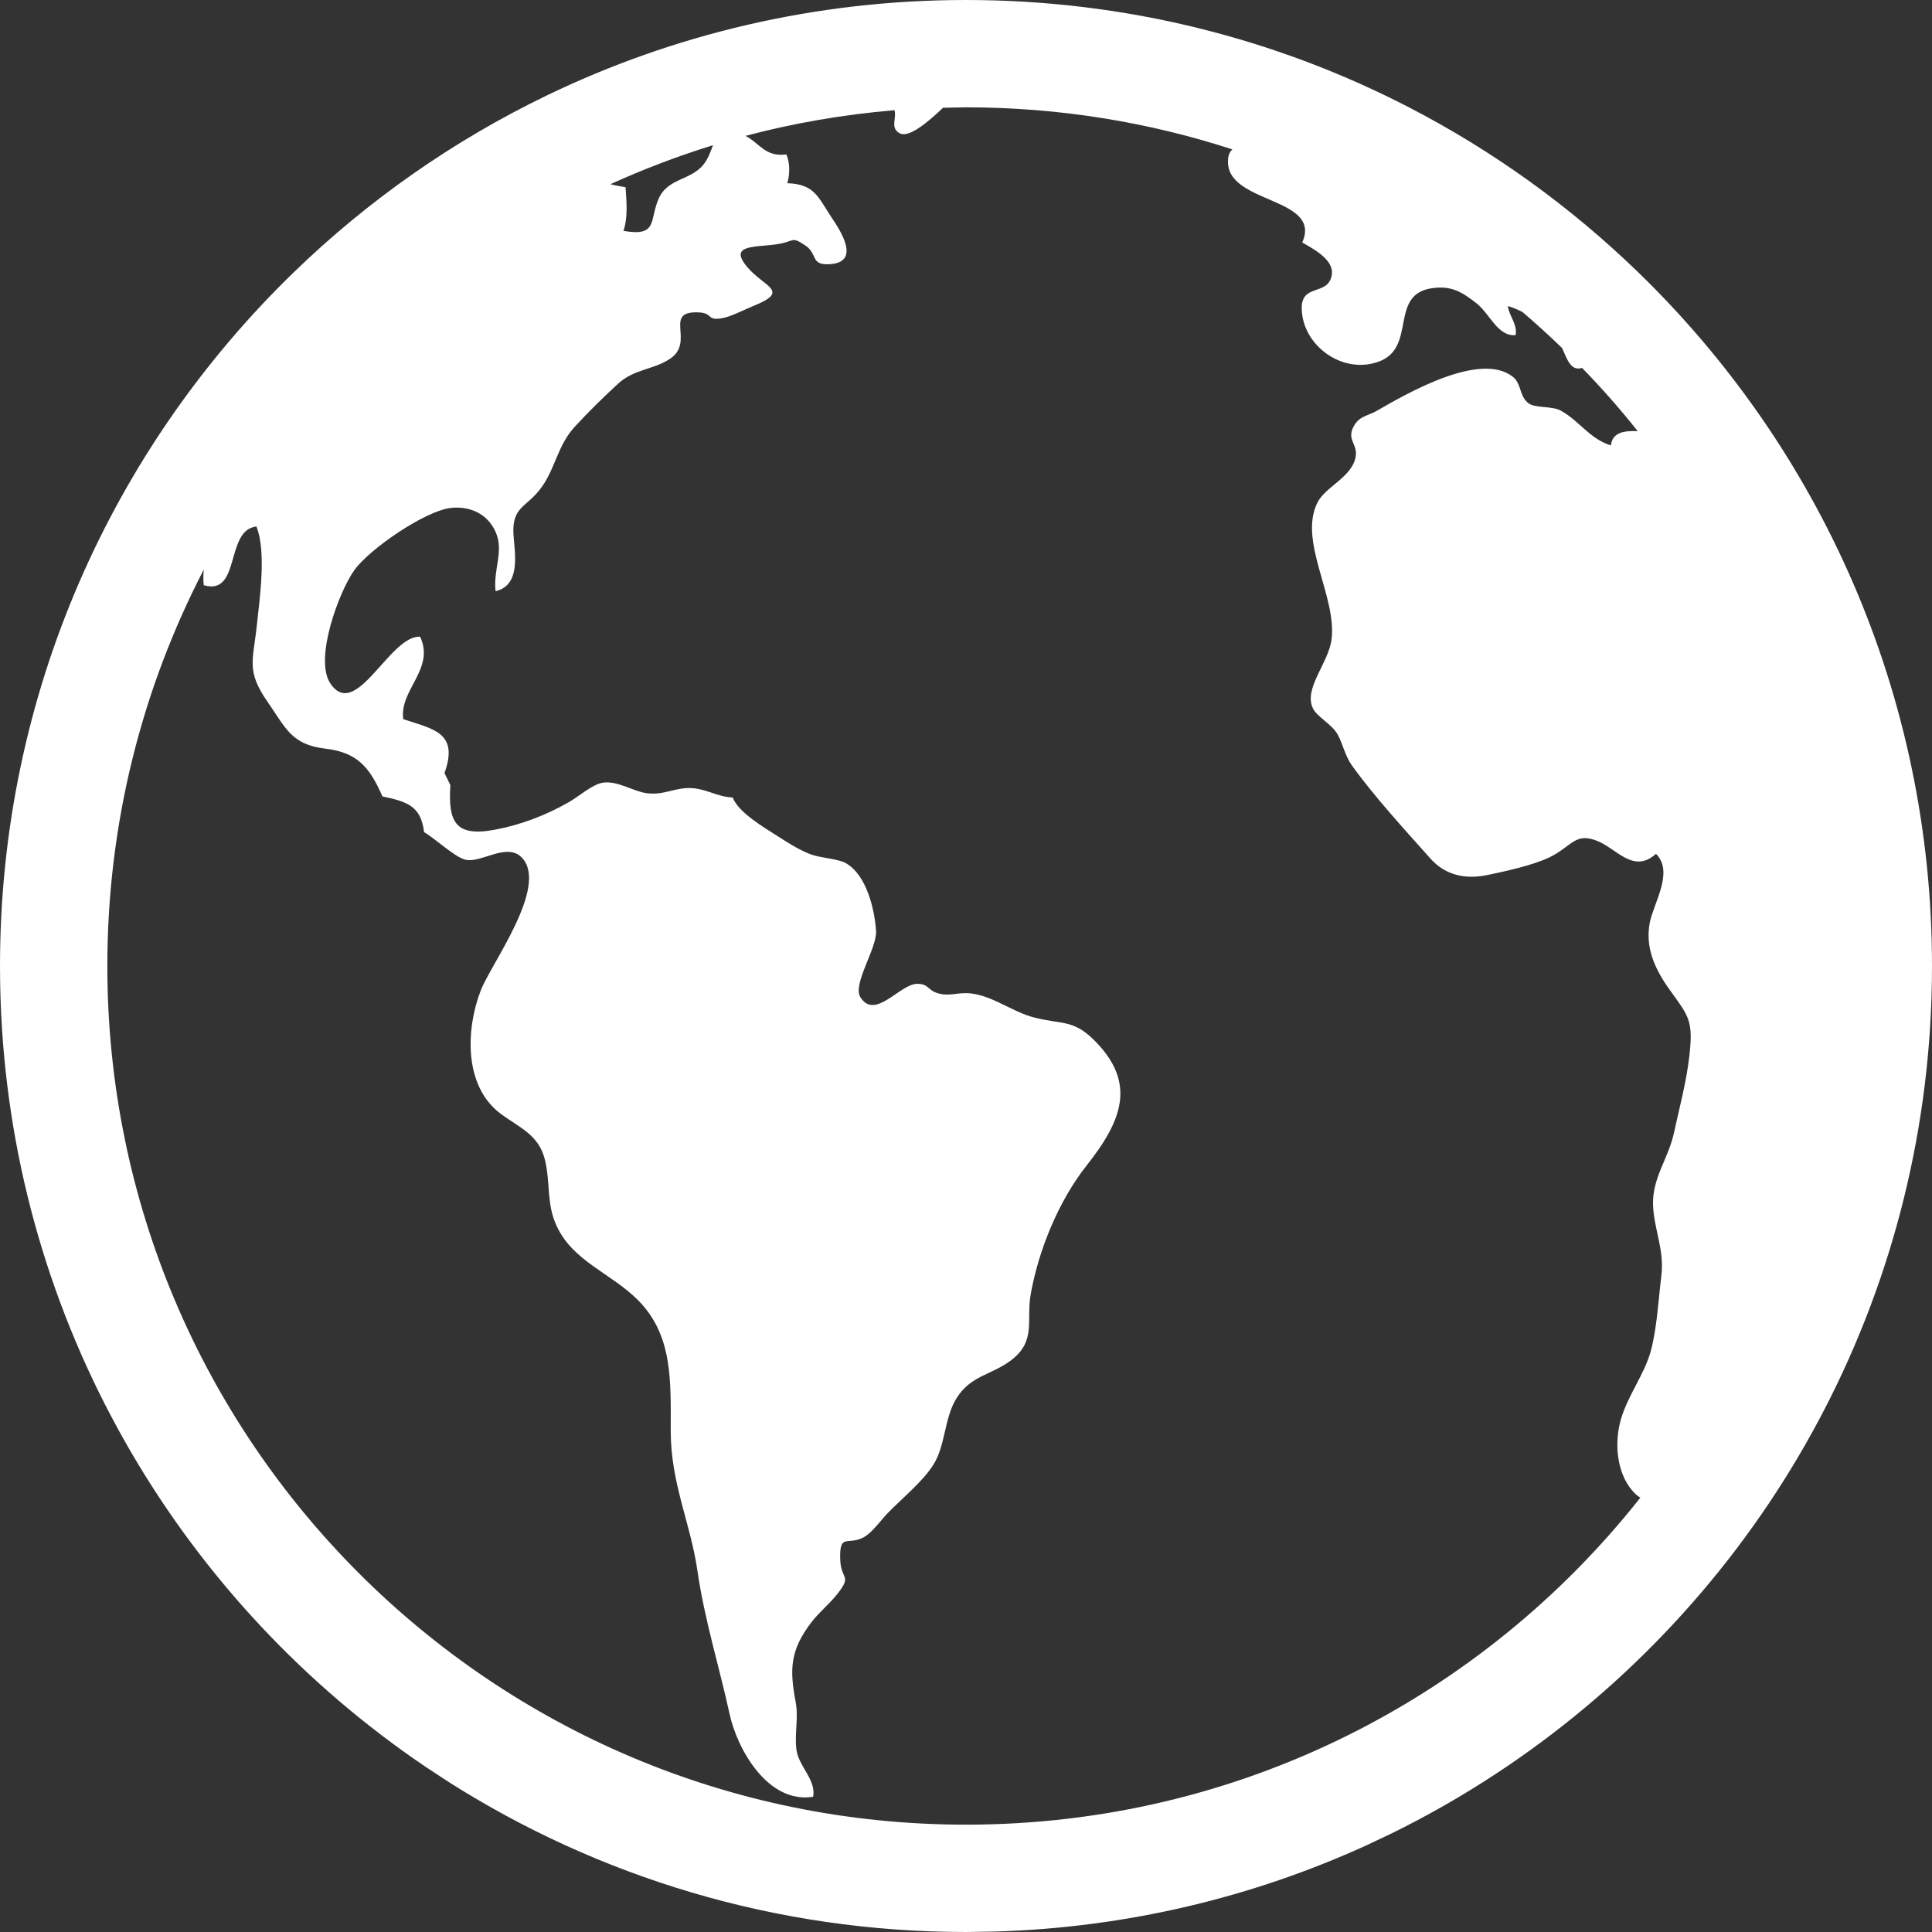 <?xml version="1.0" encoding="UTF-8"?>
<svg width="18px" height="18px" viewBox="0 0 18 18" version="1.1" xmlns="http://www.w3.org/2000/svg" xmlns:xlink="http://www.w3.org/1999/xlink">
    <rect x="0" y="0" width="18" height="18" fill="#333333" stroke="none"/>
    <!-- Generator: Sketch 63.1 (92452) - https://sketch.com -->
    <title>Globe Icon</title>
    <desc>Created with Sketch.</desc>
    <g id="Mobile-Menus" stroke="none" stroke-width="1" fill="none" fill-rule="evenodd">
        <g id="Mobile-Menu---Destinations-Expanded" transform="translate(-30, -1092)" fill="#FFFFFF">
            <g id="Menu" transform="translate(0, 92)">
                <g id="Currency-Language" transform="translate(30, 999)">
                    <path d="M9,1 C10.488,1 11.891,1.361 13.127,2 C13.914,2.407 14.633,2.926 15.263,3.537 C16.951,5.173 18,7.464 18,10 C18,10.193 17.994,10.385 17.982,10.575 C17.798,13.484 16.234,16.017 13.937,17.526 C13.624,17.732 13.297,17.919 12.958,18.085 L12.732,18.192 C11.671,18.676 10.499,18.96 9.265,18.996 L9,19 C7.225,19 5.57,18.486 4.175,17.599 L3.968,17.463 C1.723,15.946 0.199,13.443 0.018,10.576 C0.006,10.385 0,10.193 0,10 C0,7.464 1.049,5.173 2.737,3.537 C3.426,2.869 4.221,2.311 5.095,1.889 C6.276,1.319 7.601,1 9,1 Z M9,2 L8.786,2.004 C8.633,2.15 8.465,2.286 8.383,2.242 C8.285,2.19 8.363,2.094 8.33,2.017 L8.332,2.027 C7.857,2.067 7.394,2.147 6.946,2.266 C7.08,2.336 7.128,2.464 7.326,2.439 C7.362,2.517 7.359,2.626 7.335,2.707 C7.592,2.715 7.624,2.841 7.746,3.024 C7.817,3.13 8.039,3.451 7.719,3.462 C7.551,3.468 7.619,3.365 7.503,3.287 C7.372,3.199 7.403,3.248 7.254,3.273 C7.05,3.308 6.771,3.268 6.968,3.495 C7.123,3.674 7.363,3.711 7.025,3.848 C6.951,3.878 6.82,3.944 6.749,3.96 C6.583,3.998 6.645,3.919 6.519,3.911 C6.165,3.889 6.483,4.184 6.242,4.343 C6.084,4.448 5.91,4.435 5.756,4.577 C5.621,4.701 5.477,4.843 5.353,4.978 C5.195,5.152 5.176,5.356 5.049,5.535 C4.91,5.732 4.767,5.712 4.784,5.984 C4.795,6.148 4.857,6.452 4.617,6.508 C4.594,6.305 4.697,6.136 4.618,5.957 C4.546,5.792 4.382,5.71 4.195,5.733 C3.954,5.764 3.443,6.115 3.302,6.311 C3.162,6.504 2.921,7.143 3.08,7.371 C3.32,7.717 3.63,6.918 3.914,6.932 C4.055,7.232 3.719,7.427 3.757,7.7 C4.03,7.793 4.279,7.82 4.141,8.203 L4.141,8.203 L4.196,8.314 C4.174,8.658 4.241,8.8 4.612,8.73 C4.852,8.685 5.083,8.597 5.299,8.474 C5.382,8.428 5.522,8.305 5.617,8.292 C5.759,8.272 5.901,8.376 6.033,8.391 C6.183,8.408 6.276,8.344 6.415,8.342 C6.57,8.34 6.674,8.424 6.826,8.43 C6.881,8.572 7.122,8.711 7.246,8.791 C7.341,8.852 7.445,8.918 7.551,8.959 C7.642,8.994 7.806,9 7.879,9.041 C8.074,9.15 8.149,9.474 8.162,9.673 C8.172,9.835 7.94,10.17 8.016,10.291 C8.154,10.508 8.382,10.168 8.545,10.166 C8.654,10.165 8.641,10.228 8.745,10.256 C8.856,10.285 8.928,10.241 9.05,10.256 C9.253,10.281 9.433,10.427 9.632,10.479 C9.894,10.547 9.997,10.495 10.195,10.692 C10.594,11.09 10.453,11.442 10.125,11.857 C9.864,12.187 9.677,12.643 9.603,13.057 C9.559,13.304 9.658,13.494 9.418,13.675 C9.232,13.814 9.044,13.814 8.911,14.028 C8.796,14.214 8.81,14.465 8.697,14.645 C8.596,14.806 8.396,14.967 8.266,15.102 C8.207,15.164 8.122,15.284 8.044,15.324 C7.896,15.401 7.821,15.28 7.828,15.527 C7.834,15.724 7.943,15.671 7.801,15.851 C7.728,15.944 7.631,16.021 7.56,16.114 C7.359,16.377 7.356,16.554 7.413,16.857 C7.441,17.009 7.401,17.158 7.42,17.3 C7.44,17.457 7.605,17.581 7.576,17.74 C7.158,17.808 6.869,17.302 6.797,16.967 C6.7,16.523 6.565,16.096 6.498,15.636 C6.434,15.19 6.249,14.82 6.249,14.333 C6.249,13.868 6.271,13.441 5.943,13.112 C5.693,12.862 5.341,12.753 5.188,12.426 C5.089,12.216 5.13,12.031 5.078,11.809 C5.021,11.569 4.835,11.505 4.66,11.373 C4.32,11.115 4.34,10.587 4.479,10.228 C4.574,9.982 5.104,9.272 4.87,8.999 C4.73,8.836 4.482,9.048 4.334,9.009 C4.231,8.982 4.048,8.807 3.951,8.753 C3.922,8.505 3.787,8.468 3.563,8.42 C3.442,8.141 3.322,8.009 3.031,7.975 C2.715,7.938 2.661,7.781 2.497,7.545 C2.29,7.248 2.358,7.162 2.394,6.816 C2.421,6.565 2.482,6.136 2.389,5.905 C2.095,5.937 2.246,6.555 1.898,6.452 C1.893,6.399 1.894,6.351 1.899,6.306 C1.325,7.412 1,8.668 1,10 C1,14.418 4.582,18 9,18 C11.548,18 13.818,16.809 15.283,14.953 C15.257,14.939 15.232,14.917 15.207,14.887 C15.058,14.712 15.04,14.435 15.102,14.222 C15.168,13.997 15.322,13.803 15.381,13.584 C15.438,13.37 15.451,13.109 15.478,12.89 C15.509,12.642 15.409,12.456 15.401,12.225 C15.393,11.974 15.544,11.794 15.595,11.558 C15.649,11.31 15.712,11.082 15.74,10.832 C15.776,10.511 15.735,10.469 15.561,10.229 C15.417,10.029 15.324,9.825 15.372,9.59 C15.41,9.407 15.597,9.12 15.428,8.955 C15.224,9.14 15.069,8.917 14.894,8.84 C14.674,8.745 14.647,8.886 14.437,8.987 C14.281,9.062 14.024,9.118 13.855,9.153 C13.65,9.195 13.465,9.153 13.329,9.001 C13.09,8.733 12.797,8.414 12.593,8.128 C12.53,8.039 12.51,7.927 12.462,7.842 C12.41,7.748 12.272,7.68 12.233,7.601 C12.141,7.416 12.38,7.176 12.406,6.955 C12.455,6.557 12.096,6.044 12.273,5.685 C12.346,5.535 12.59,5.45 12.629,5.263 C12.657,5.133 12.533,5.097 12.621,4.957 C12.672,4.875 12.753,4.871 12.828,4.827 C13.106,4.667 13.796,4.266 14.099,4.514 C14.176,4.578 14.155,4.694 14.242,4.758 C14.306,4.805 14.459,4.78 14.542,4.826 C14.717,4.923 14.807,5.086 15.008,5.15 C15.023,5.025 15.135,5.012 15.258,5.017 C15.096,4.812 14.923,4.616 14.74,4.428 C14.634,4.459 14.604,4.353 14.553,4.242 C14.434,4.127 14.311,4.015 14.185,3.907 C14.133,3.881 14.085,3.861 14.048,3.852 C14.061,3.946 14.138,4.019 14.121,4.122 C13.956,4.139 13.879,3.923 13.759,3.828 C13.612,3.711 13.515,3.663 13.35,3.684 C12.933,3.736 13.207,4.241 12.843,4.37 C12.502,4.492 12.134,4.214 12.128,3.877 C12.123,3.64 12.365,3.758 12.406,3.572 C12.44,3.422 12.236,3.32 12.133,3.259 C12.318,2.839 11.455,2.9 11.441,2.518 C11.438,2.455 11.455,2.415 11.482,2.392 C10.702,2.138 9.867,2 9,2 Z M6.643,2.353 L6.607,2.364 C6.292,2.463 5.985,2.581 5.687,2.716 C5.733,2.728 5.78,2.737 5.828,2.744 C5.837,2.874 5.852,3.029 5.808,3.151 C6.133,3.207 6.048,3.052 6.137,2.85 C6.223,2.655 6.445,2.683 6.562,2.523 C6.601,2.47 6.622,2.407 6.643,2.353 Z" id="Globe-Icon"></path>
                </g>
            </g>
        </g>
    </g>
</svg>